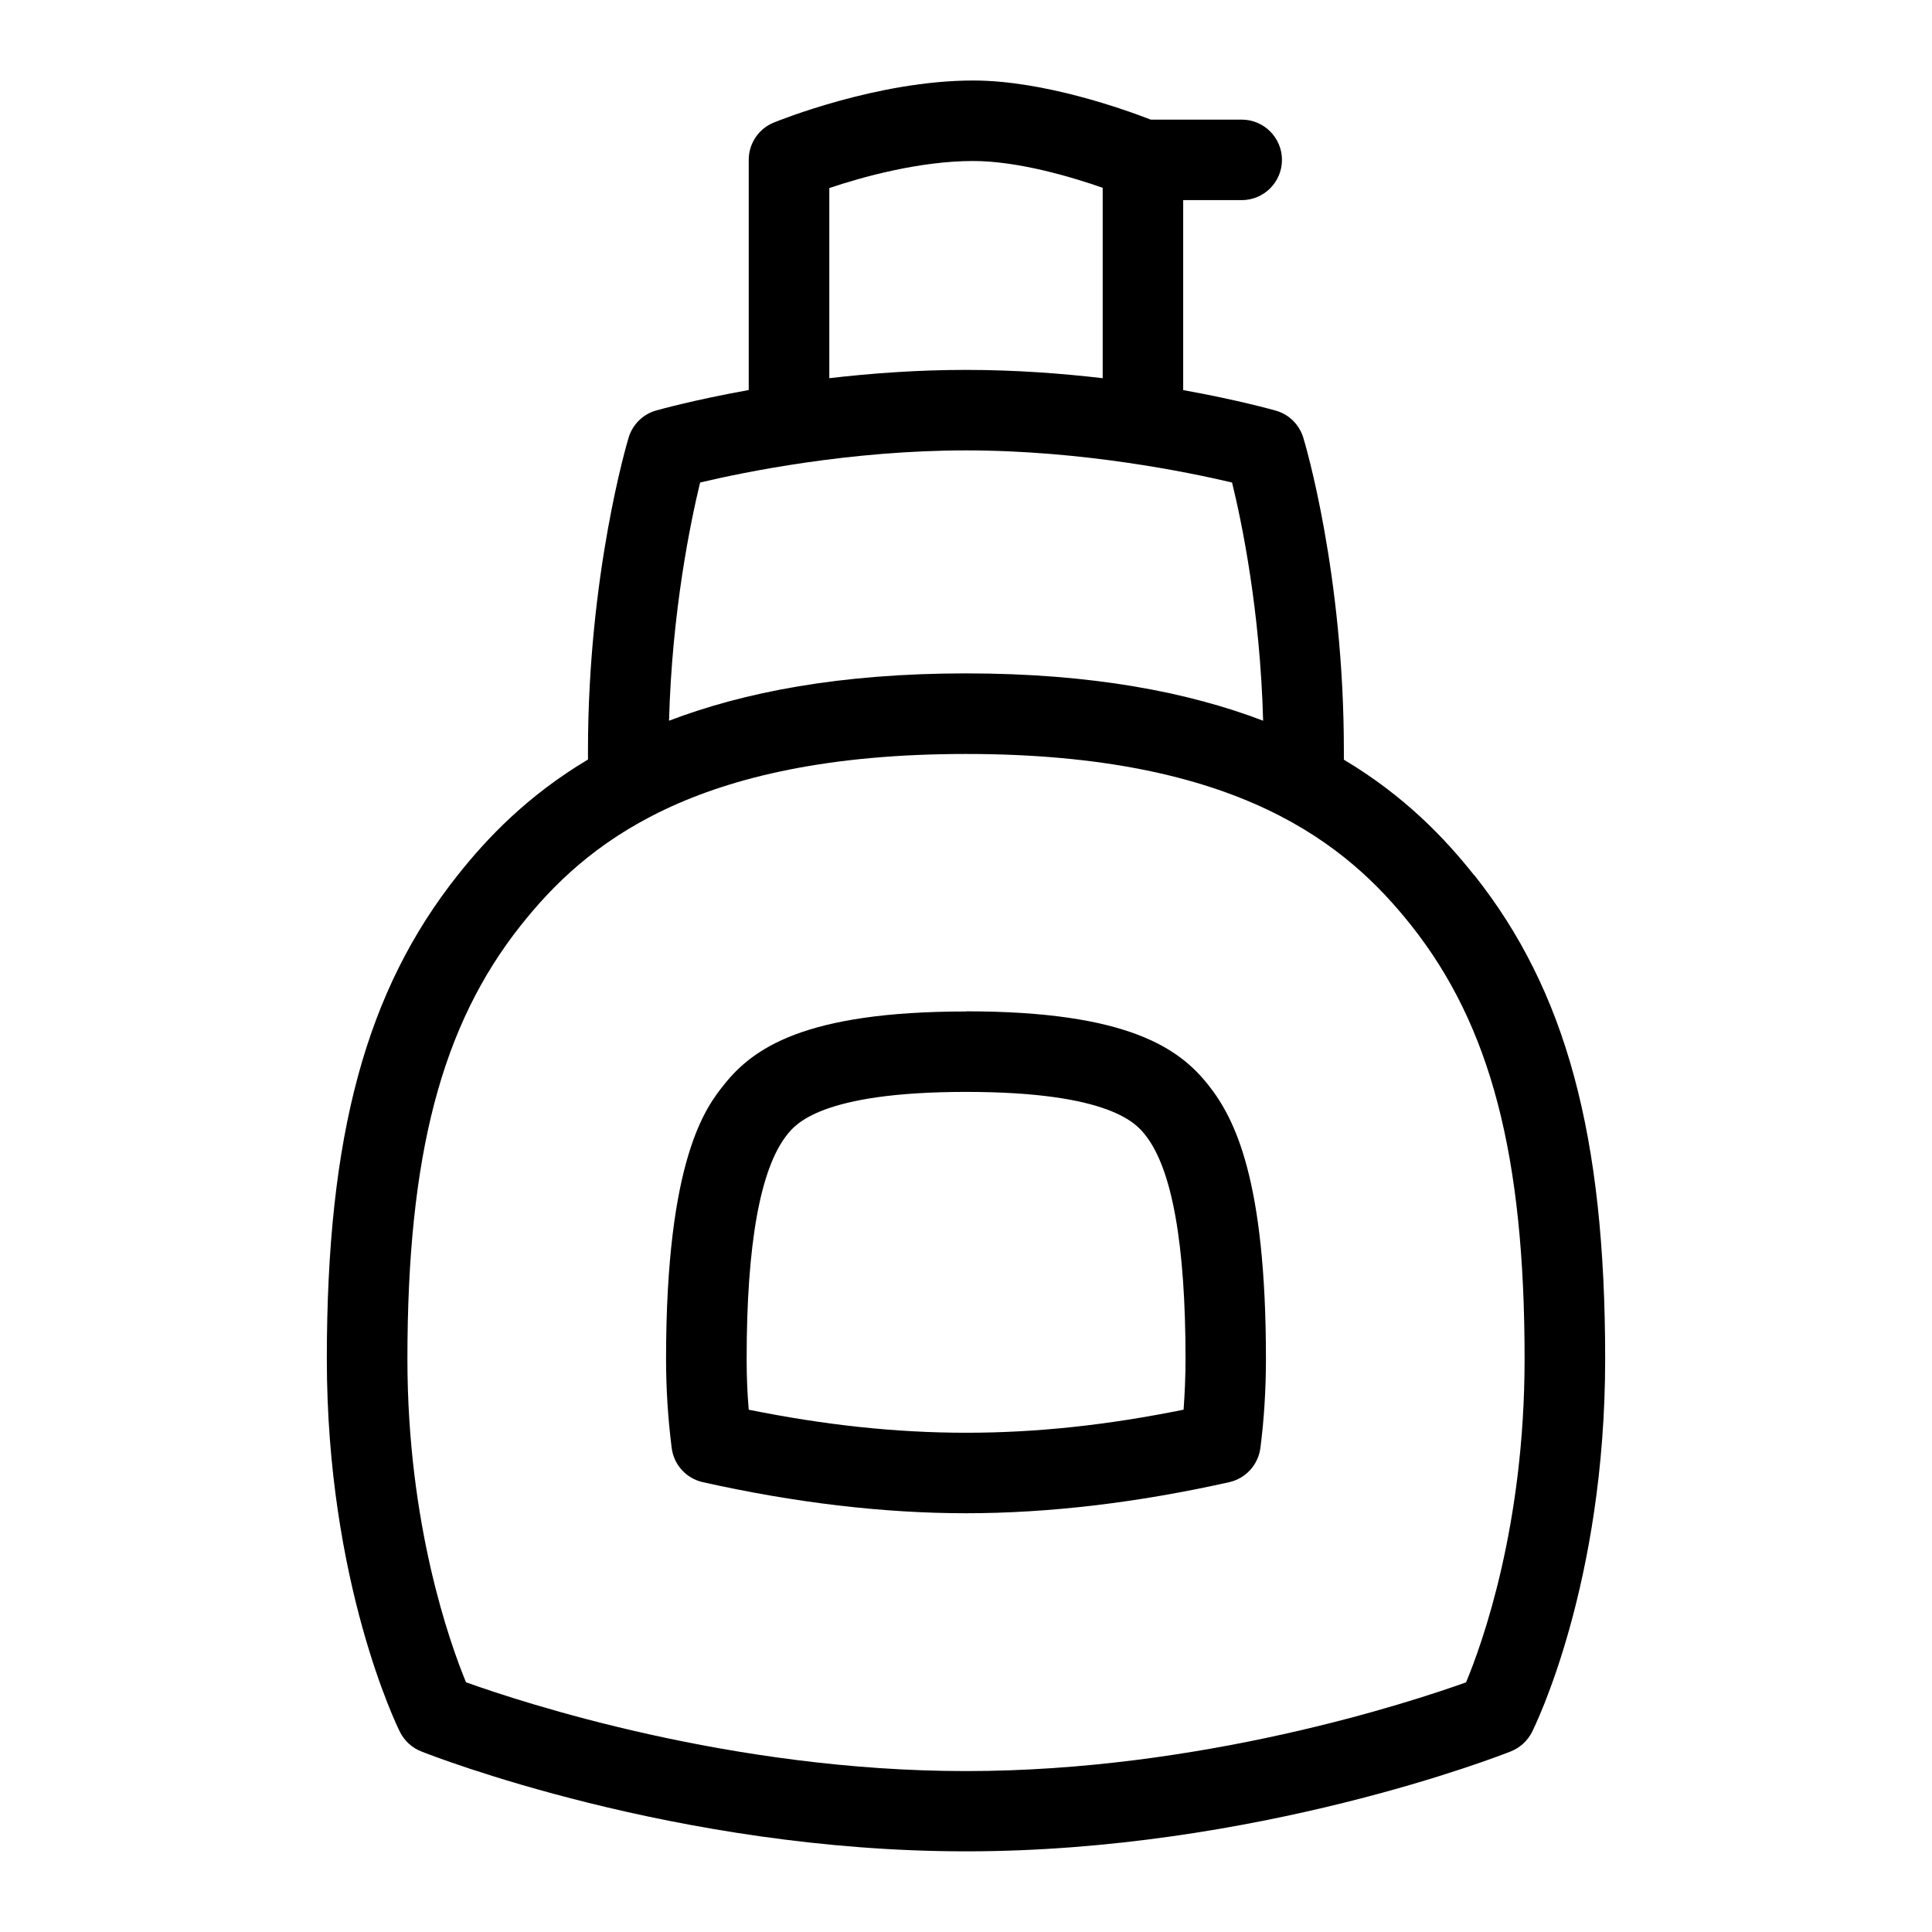 <?xml version="1.0" encoding="UTF-8"?>
<svg xmlns="http://www.w3.org/2000/svg" id="Layer_1" data-name="Layer 1" viewBox="0 0 24 24">
  <path d="M18.313,10.873c-.365-.46-.865-.986-1.619-1.436v-.108c.001-2.202-.483-3.824-.504-3.892-.05-.163-.178-.29-.342-.336-.036-.01-.472-.133-1.15-.255V2.486h.727c.276,0,.5-.224,.5-.5s-.224-.5-.5-.5h-1.13c-.314-.122-1.323-.486-2.206-.486-1.191,0-2.426,.502-2.478,.523-.188,.077-.31,.26-.31,.462v2.86c-.677,.122-1.114,.244-1.15,.254-.164,.046-.293,.174-.342,.337-.021,.068-.505,1.707-.505,3.89v.109c-.754,.45-1.253,.976-1.618,1.436-1.14,1.436-1.626,3.233-1.626,6.01s.871,4.559,.908,4.633c.055,.11,.148,.196,.263,.242,.128,.051,3.168,1.242,6.769,1.242s6.641-1.191,6.769-1.242c.113-.045,.207-.131,.262-.24,.037-.074,.909-1.837,.909-4.635,0-2.777-.486-4.574-1.626-6.01ZM10.302,2.336c.396-.133,1.113-.336,1.787-.336,.561,0,1.229,.2,1.609,.333v2.365c-.515-.06-1.093-.103-1.698-.103s-1.183,.043-1.698,.103V2.336Zm-1.605,3.658c.549-.13,1.858-.399,3.304-.399s2.757,.27,3.304,.399c.119,.484,.349,1.585,.386,2.959-.922-.352-2.118-.588-3.69-.588s-2.768,.236-3.69,.588c.037-1.365,.268-2.471,.386-2.959Zm9.517,14.904c-.702,.251-3.292,1.103-6.213,1.103s-5.508-.851-6.212-1.103c-.2-.485-.728-1.958-.728-4.015,0-2.532,.422-4.144,1.409-5.388,.787-.992,2.126-2.129,5.53-2.129s4.743,1.138,5.53,2.129c.987,1.244,1.409,2.856,1.409,5.388,0,2.071-.526,3.534-.727,4.015Z"/>
  <path d="M12,12.565c-2.013,0-2.65,.461-3.008,.912-.215,.271-.718,.904-.718,3.405,0,.364,.023,.736,.07,1.105,.026,.209,.181,.379,.387,.425,1.144,.256,2.243,.386,3.269,.386s2.127-.13,3.27-.386c.205-.046,.359-.215,.387-.424,.046-.357,.069-.73,.069-1.107,0-2.219-.384-2.985-.716-3.403-.358-.452-.995-.915-3.01-.915Zm2.701,4.947c-1.89,.382-3.509,.381-5.4,0-.017-.197-.026-.408-.026-.63,0-1.428,.169-2.365,.501-2.784,.104-.132,.424-.534,2.225-.534s2.12,.402,2.226,.536c.332,.416,.5,1.352,.5,2.781,0,.213-.009,.424-.024,.63Z"/>
</svg>
